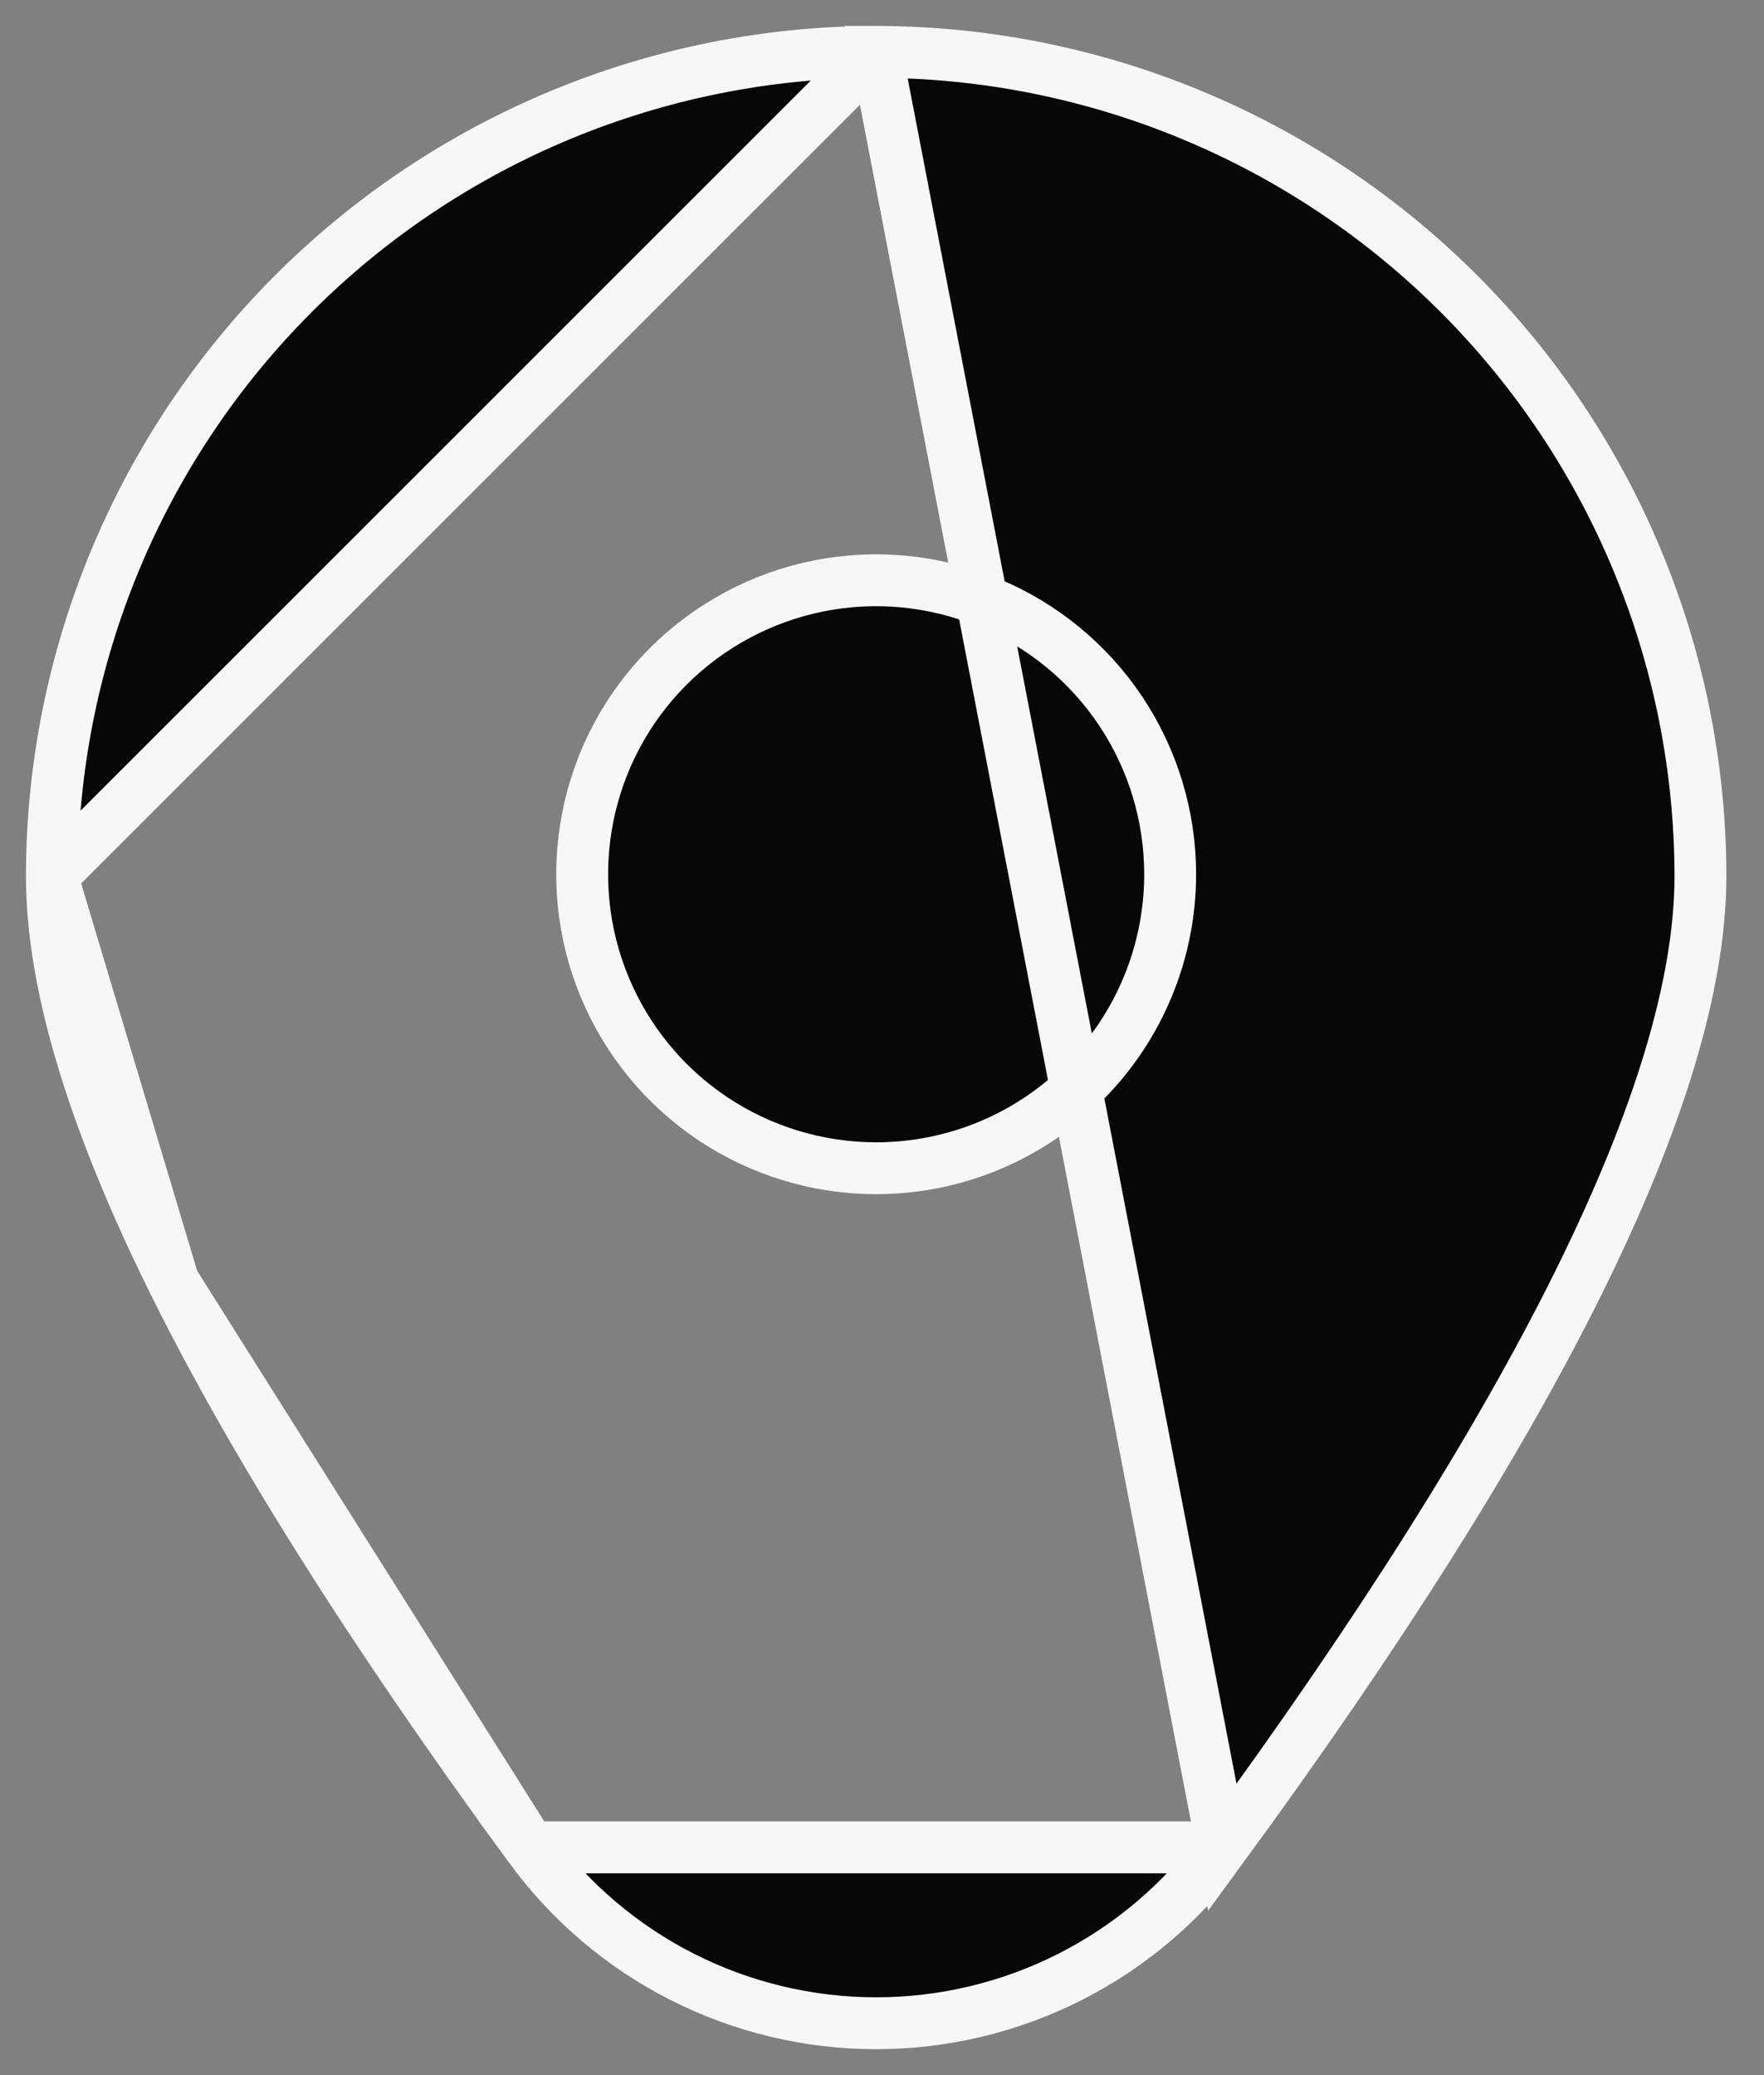 <svg width="34" height="40" viewBox="0 0 34 40" fill="none" xmlns="http://www.w3.org/2000/svg">
<rect x="0" y="0" width="34" height="40" fill="#808080" stroke="none"/>
<path id="Vector" d="M16.887 1L16.888 1C21.1 1.005 25.138 2.68 28.116 5.658C31.094 8.636 32.77 12.674 32.775 16.885V16.886C32.775 18.981 31.968 21.604 30.433 24.708C28.892 27.822 26.595 31.463 23.56 35.61L16.887 1ZM16.887 1C12.675 1.005 8.637 2.68 5.659 5.658C2.681 8.636 1.005 12.674 1 16.885V16.886M16.887 1L1 16.886M1 16.886C1 18.981 1.806 21.604 3.342 24.708M1 16.886L3.342 24.708M3.342 24.708C4.883 27.822 7.18 31.464 10.215 35.61M3.342 24.708L10.215 35.61M10.215 35.61C10.982 36.66 11.986 37.515 13.145 38.104C14.305 38.693 15.587 39 16.887 39C18.188 39 19.47 38.693 20.63 38.104C21.789 37.515 22.793 36.66 23.559 35.61L10.215 35.61ZM16.887 22.519C15.767 22.519 14.671 22.186 13.739 21.564C12.807 20.941 12.081 20.056 11.652 19.02C11.223 17.985 11.111 16.846 11.33 15.746C11.548 14.647 12.088 13.637 12.88 12.845C13.673 12.053 14.683 11.513 15.782 11.294C16.881 11.075 18.02 11.188 19.056 11.617C20.091 12.046 20.976 12.772 21.599 13.704C22.222 14.636 22.554 15.731 22.554 16.852C22.554 18.355 21.957 19.796 20.894 20.859C19.832 21.922 18.39 22.519 16.887 22.519Z" fill="#070707" stroke="#F7F7F7"/>
</svg>
